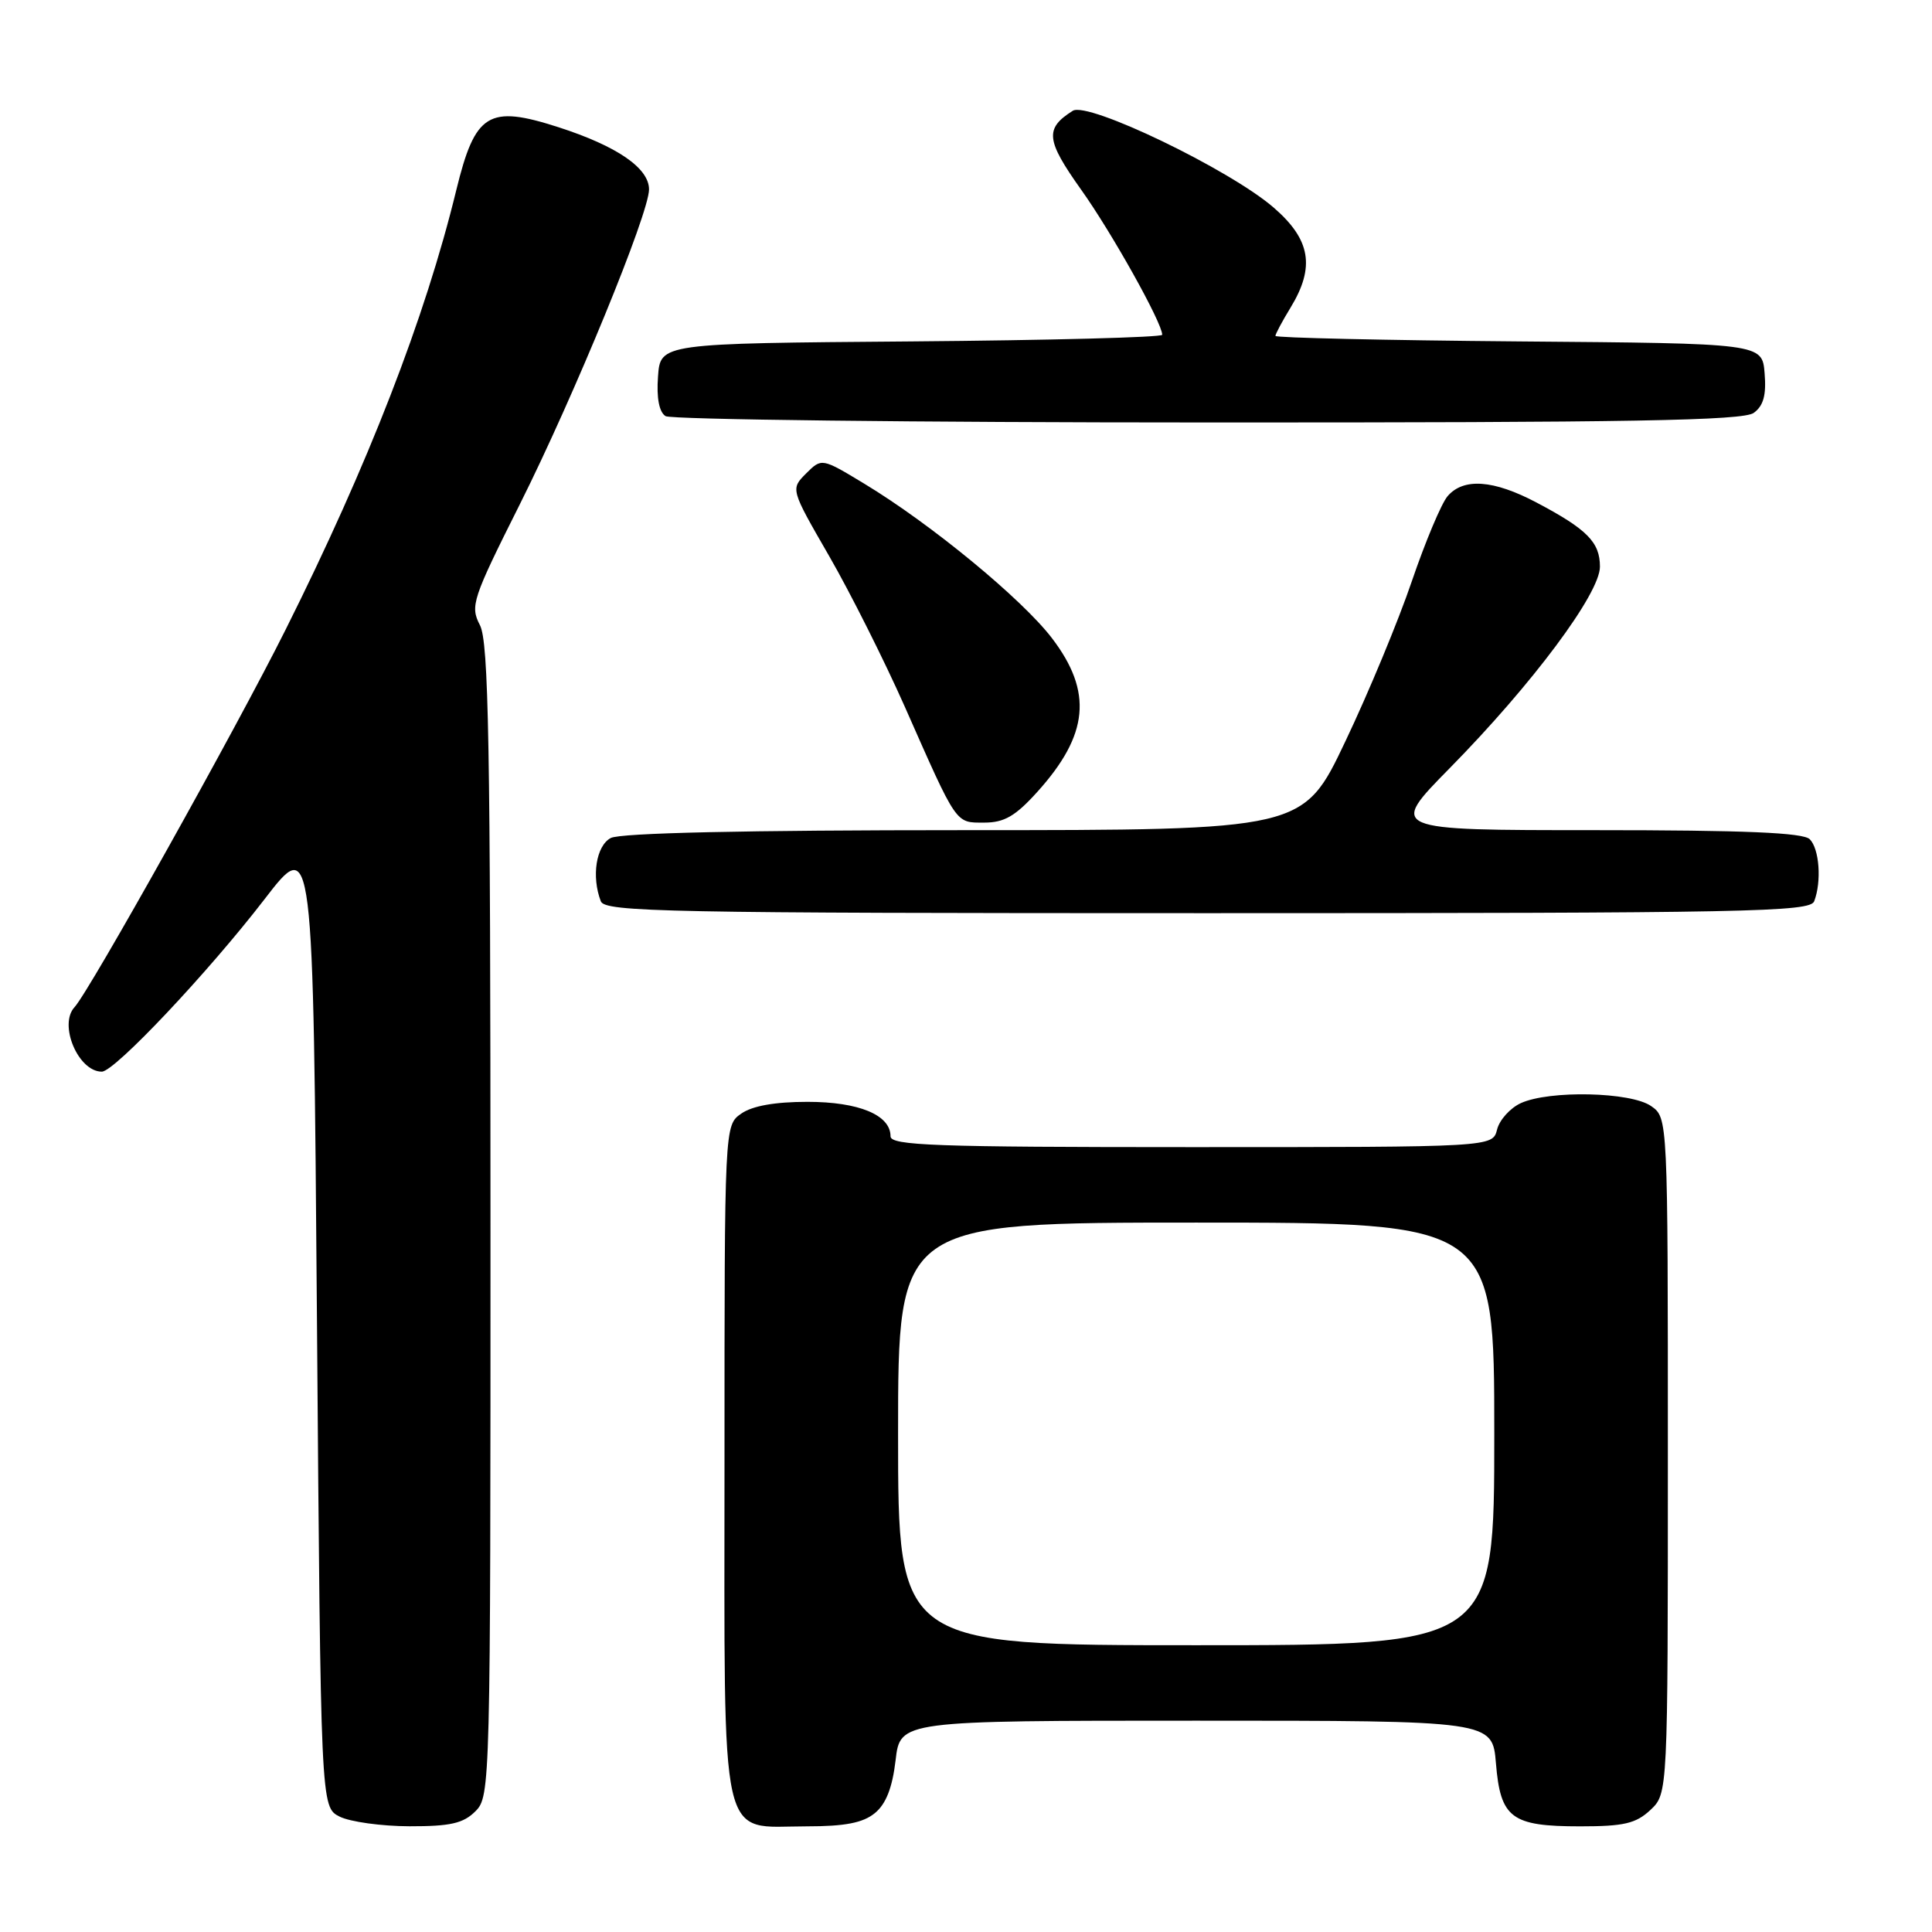 <?xml version="1.0" encoding="UTF-8" standalone="no"?>
<!DOCTYPE svg PUBLIC "-//W3C//DTD SVG 1.1//EN" "http://www.w3.org/Graphics/SVG/1.1/DTD/svg11.dtd" >
<svg xmlns="http://www.w3.org/2000/svg" xmlns:xlink="http://www.w3.org/1999/xlink" version="1.1" viewBox="0 0 256 256">
 <g >
 <path fill="currentColor"
d=" M 63.00 240.00 C 64.97 238.03 65.00 236.67 64.99 161.75 C 64.99 98.48 64.75 85.04 63.59 82.83 C 62.28 80.30 62.57 79.40 68.89 66.80 C 76.11 52.38 86.00 28.28 86.00 25.10 C 86.00 22.27 81.76 19.36 73.98 16.85 C 64.72 13.87 62.96 14.96 60.46 25.19 C 56.34 42.12 48.79 61.56 37.83 83.46 C 31.29 96.55 11.83 131.36 9.88 133.45 C 7.73 135.76 10.36 142.00 13.49 142.00 C 15.18 142.00 27.54 128.90 35.06 119.14 C 41.50 110.77 41.50 110.77 42.00 175.11 C 42.50 239.44 42.50 239.44 45.00 240.71 C 46.38 241.40 50.54 241.98 54.25 241.99 C 59.68 242.00 61.39 241.61 63.00 240.00 Z  M 115.92 240.25 C 117.40 239.04 118.24 236.89 118.67 233.25 C 119.28 228.00 119.28 228.00 158.52 228.00 C 197.75 228.00 197.75 228.00 198.22 233.65 C 198.82 240.92 200.26 242.00 209.38 242.00 C 215.18 242.00 216.76 241.63 218.69 239.83 C 221.00 237.65 221.00 237.65 221.00 192.88 C 221.00 148.11 221.00 148.11 218.78 146.56 C 216.10 144.68 205.32 144.44 201.52 146.17 C 200.11 146.82 198.69 148.39 198.37 149.67 C 197.78 152.00 197.78 152.00 157.89 152.00 C 123.80 152.00 118.00 151.79 118.00 150.56 C 118.00 147.74 113.80 146.00 107.00 146.00 C 102.69 146.00 99.69 146.53 98.22 147.56 C 96.00 149.11 96.00 149.11 96.00 193.56 C 96.00 245.68 95.17 242.00 106.89 242.00 C 111.97 242.00 114.34 241.54 115.92 240.25 Z  M 240.39 119.42 C 241.39 116.81 241.08 112.48 239.80 111.20 C 238.93 110.33 231.20 110.00 211.30 110.00 C 184.01 110.00 184.01 110.00 192.09 101.79 C 203.04 90.66 212.00 78.65 212.00 75.09 C 212.00 71.85 210.32 70.14 203.60 66.59 C 197.89 63.57 193.92 63.29 191.81 65.75 C 190.99 66.71 188.86 71.78 187.08 77.00 C 185.31 82.22 181.34 91.79 178.26 98.25 C 172.68 110.00 172.68 110.00 127.77 110.00 C 98.73 110.00 82.19 110.37 80.93 111.04 C 78.99 112.07 78.35 116.14 79.61 119.42 C 80.15 120.84 88.17 121.00 160.00 121.00 C 231.83 121.00 239.85 120.84 240.39 119.42 Z  M 137.43 104.95 C 144.28 97.37 144.82 91.68 139.39 84.56 C 135.42 79.36 123.34 69.42 114.52 64.09 C 108.88 60.68 108.88 60.68 106.81 62.74 C 104.75 64.81 104.75 64.81 109.85 73.65 C 112.66 78.52 117.17 87.51 119.88 93.62 C 126.88 109.46 126.56 109.00 130.42 109.00 C 133.06 109.00 134.54 108.15 137.43 104.95 Z  M 232.38 54.71 C 233.67 53.77 234.06 52.35 233.82 49.46 C 233.50 45.50 233.50 45.50 201.25 45.24 C 183.51 45.09 169.00 44.76 169.00 44.51 C 169.00 44.26 169.90 42.57 171.00 40.77 C 174.29 35.37 173.67 31.74 168.75 27.49 C 162.90 22.44 144.15 13.41 142.15 14.68 C 138.42 17.03 138.58 18.55 143.24 25.11 C 147.33 30.84 154.00 42.79 154.00 44.36 C 154.00 44.70 139.04 45.09 120.75 45.24 C 87.50 45.50 87.50 45.50 87.19 49.90 C 86.98 52.74 87.34 54.60 88.19 55.14 C 88.91 55.59 121.25 55.98 160.06 55.98 C 216.11 56.00 230.98 55.73 232.38 54.71 Z  M 119.00 190.00 C 119.00 162.00 119.00 162.00 158.50 162.00 C 198.00 162.00 198.00 162.00 198.00 190.00 C 198.00 218.00 198.00 218.00 158.50 218.00 C 119.00 218.00 119.00 218.00 119.00 190.00 Z "/>
</g>
</svg>
